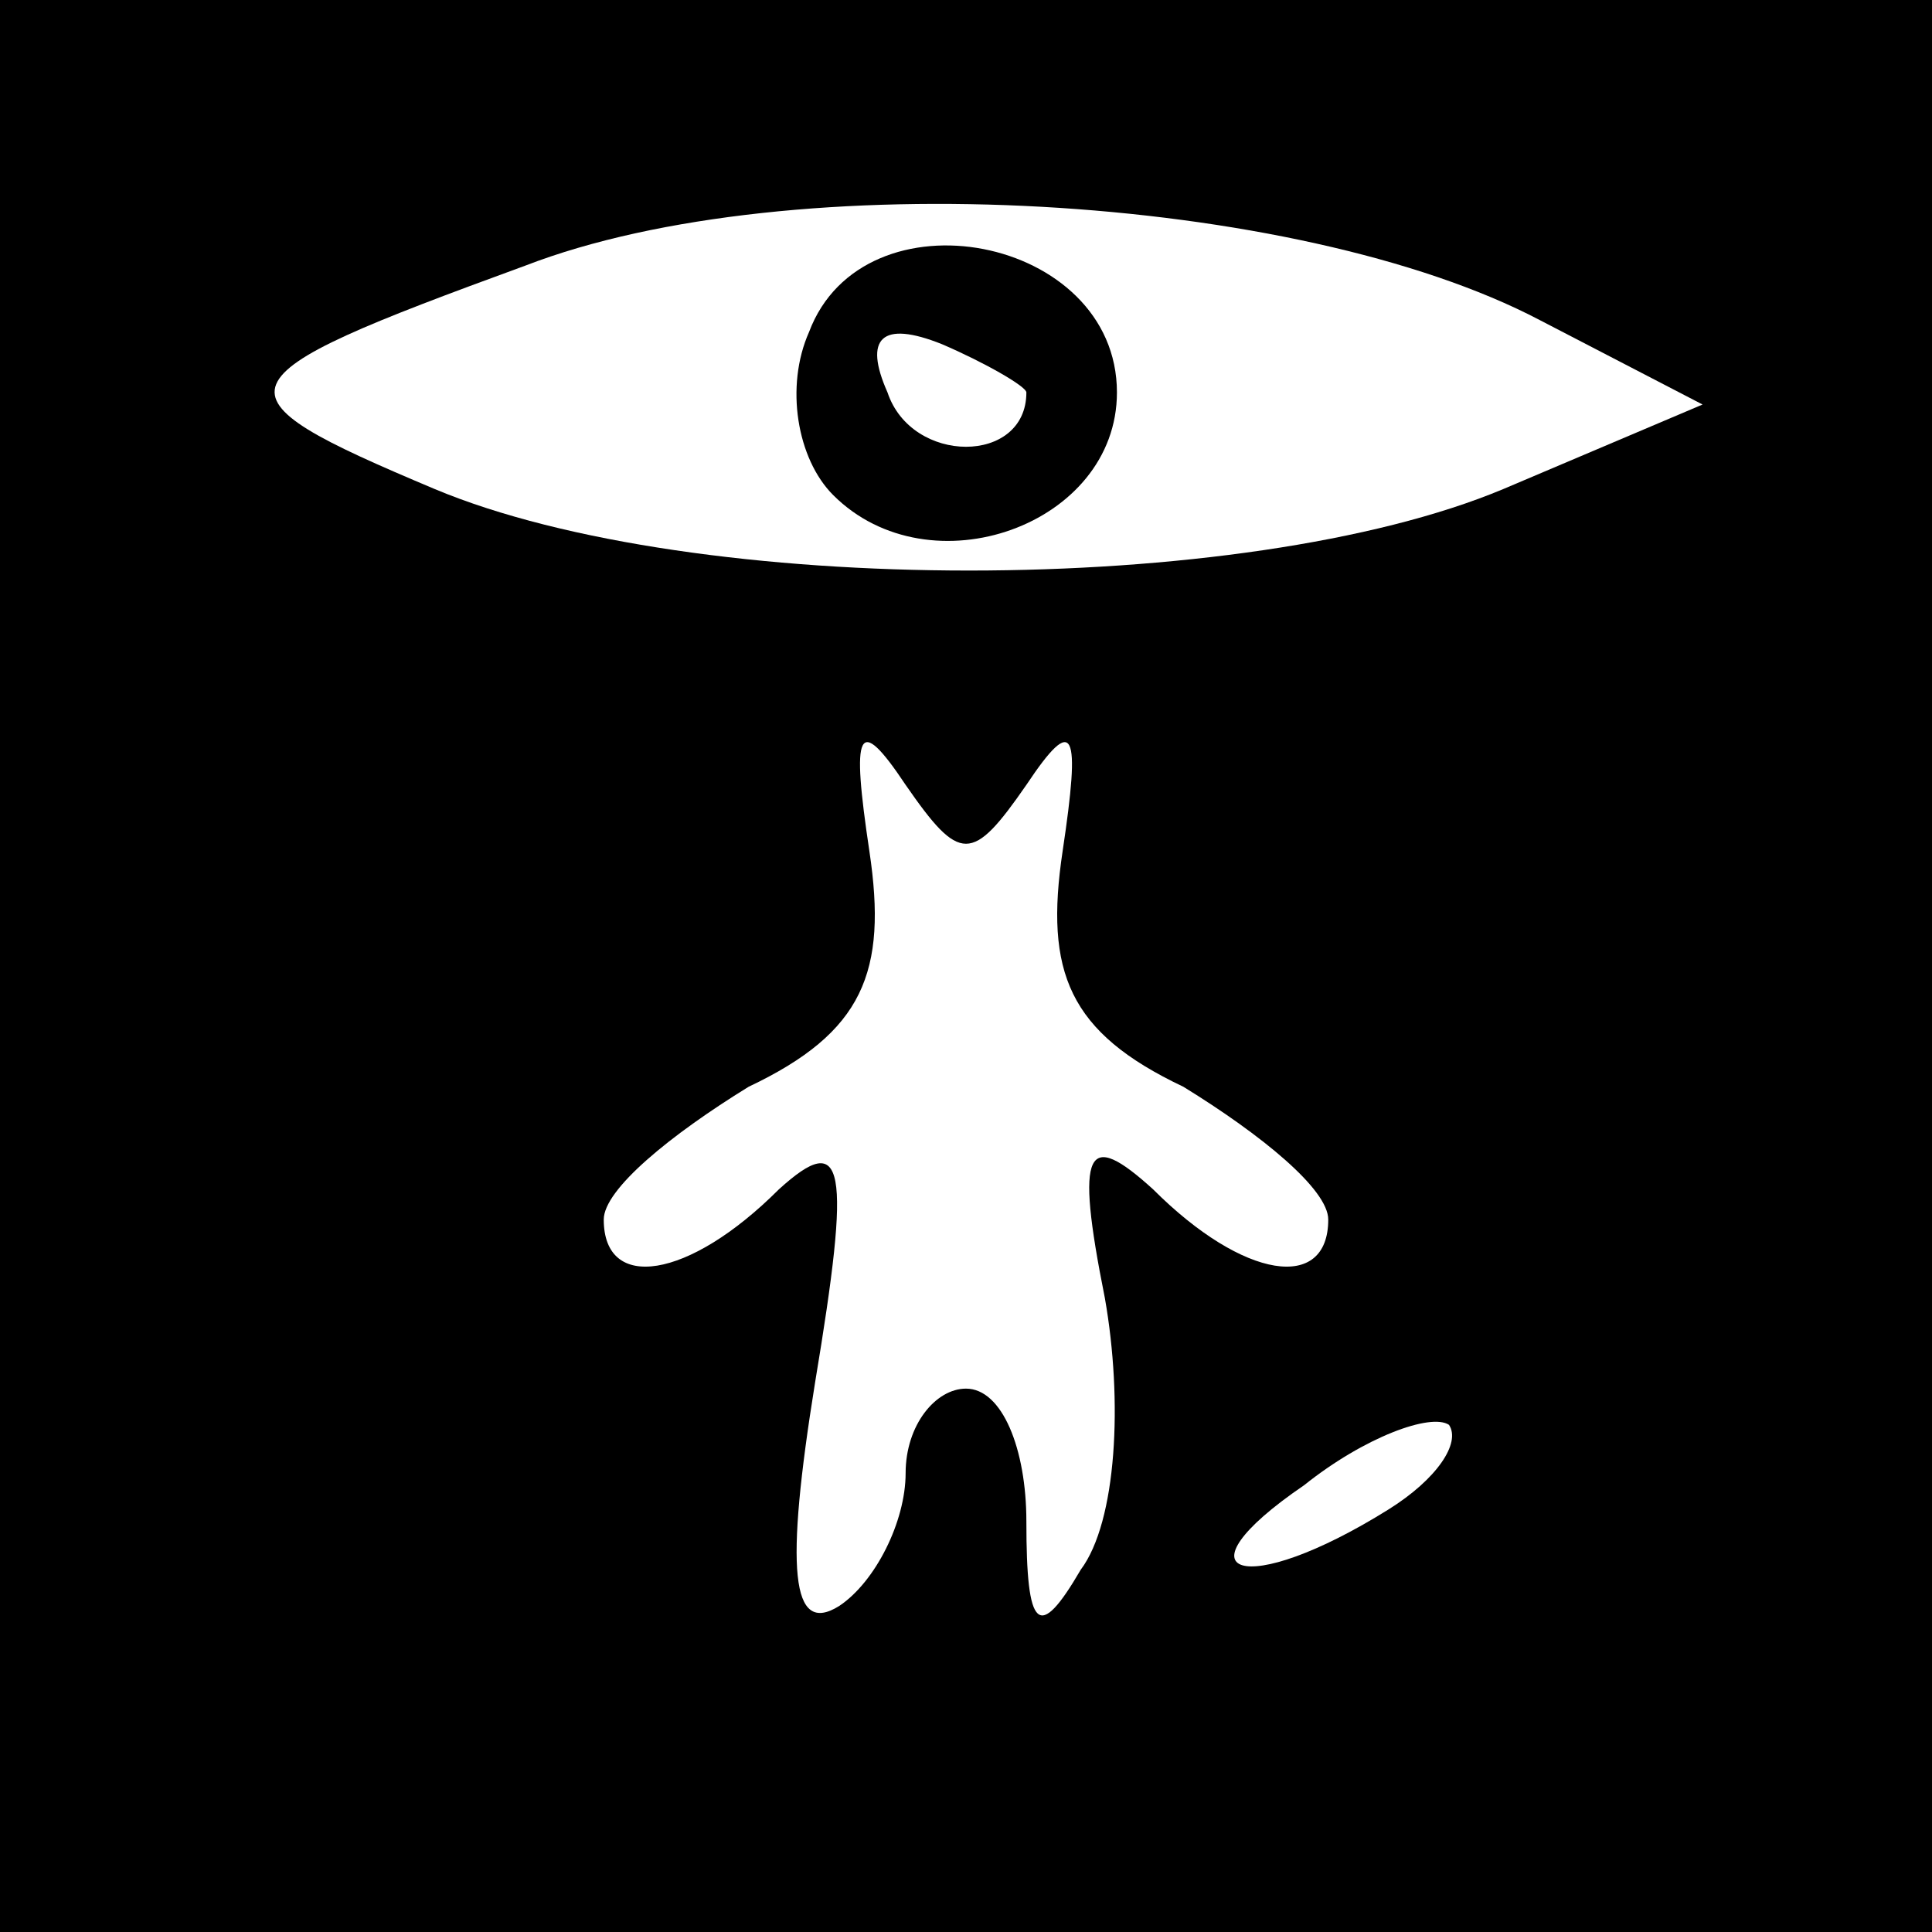 <?xml version="1.0" standalone="no"?>
<!DOCTYPE svg PUBLIC "-//W3C//DTD SVG 20010904//EN"
 "http://www.w3.org/TR/2001/REC-SVG-20010904/DTD/svg10.dtd">
<svg version="1.0" xmlns="http://www.w3.org/2000/svg"
 width="32pt" height="32pt" viewBox="0 0 32 32"
 preserveAspectRatio="xMidYMid meet">
<rect x="0" y="0" width="32" height="32" fill="#808080" stroke="none"/>
<g transform="translate(0,32) scale(0.1,-0.1)"
fill="#000000" stroke="none">
<path fill="#000000" stroke="none" d="M0 160 l0 -160 160 0 160 0 0 160 0
160 -160 0 -160 0 0 -160z"/>
<path fill="#ffffff" stroke="none" d="M255 267 l27 -14 -33 -14 c-43 -18
-134 -18 -177 0 -38 16 -37 18 15 37 44 17 128 12 168 -9z"/>
<path fill="#ffffff" stroke="none" d="M170 190 c8 12 9 9 6 -11 -3 -20 1 -30
20 -39 13 -8 24 -17 24 -22 0 -12 -14 -10 -29 5 -11 10 -13 7 -8 -18 3 -17 2
-37 -4 -45 -7 -12 -9 -10 -9 8 0 12 -4 22 -10 22 -5 0 -10 -6 -10 -14 0 -8 -5
-18 -11 -22 -8 -5 -9 6 -4 37 6 36 5 42 -6 32 -15 -15 -29 -17 -29 -5 0 5 11
14 24 22 19 9 23 19 20 39 -3 20 -2 23 6 11 9 -13 11 -13 20 0z"/>
<path fill="#ffffff" stroke="none" d="M230 70 c-24 -15 -36 -11 -14 4 10 8
21 12 24 10 2 -3 -2 -9 -10 -14z"/>
<path fill="#000000" stroke="none" d="M134 265 c-4 -9 -2 -21 4 -27 16 -16
47 -5 47 17 0 26 -42 34 -51 10z"/>
<path fill="#ffffff" stroke="none" d="M170 255 c0 -12 -19 -12 -23 0 -4 9 -1
12 9 8 7 -3 14 -7 14 -8z"/>
</g>
</svg>
